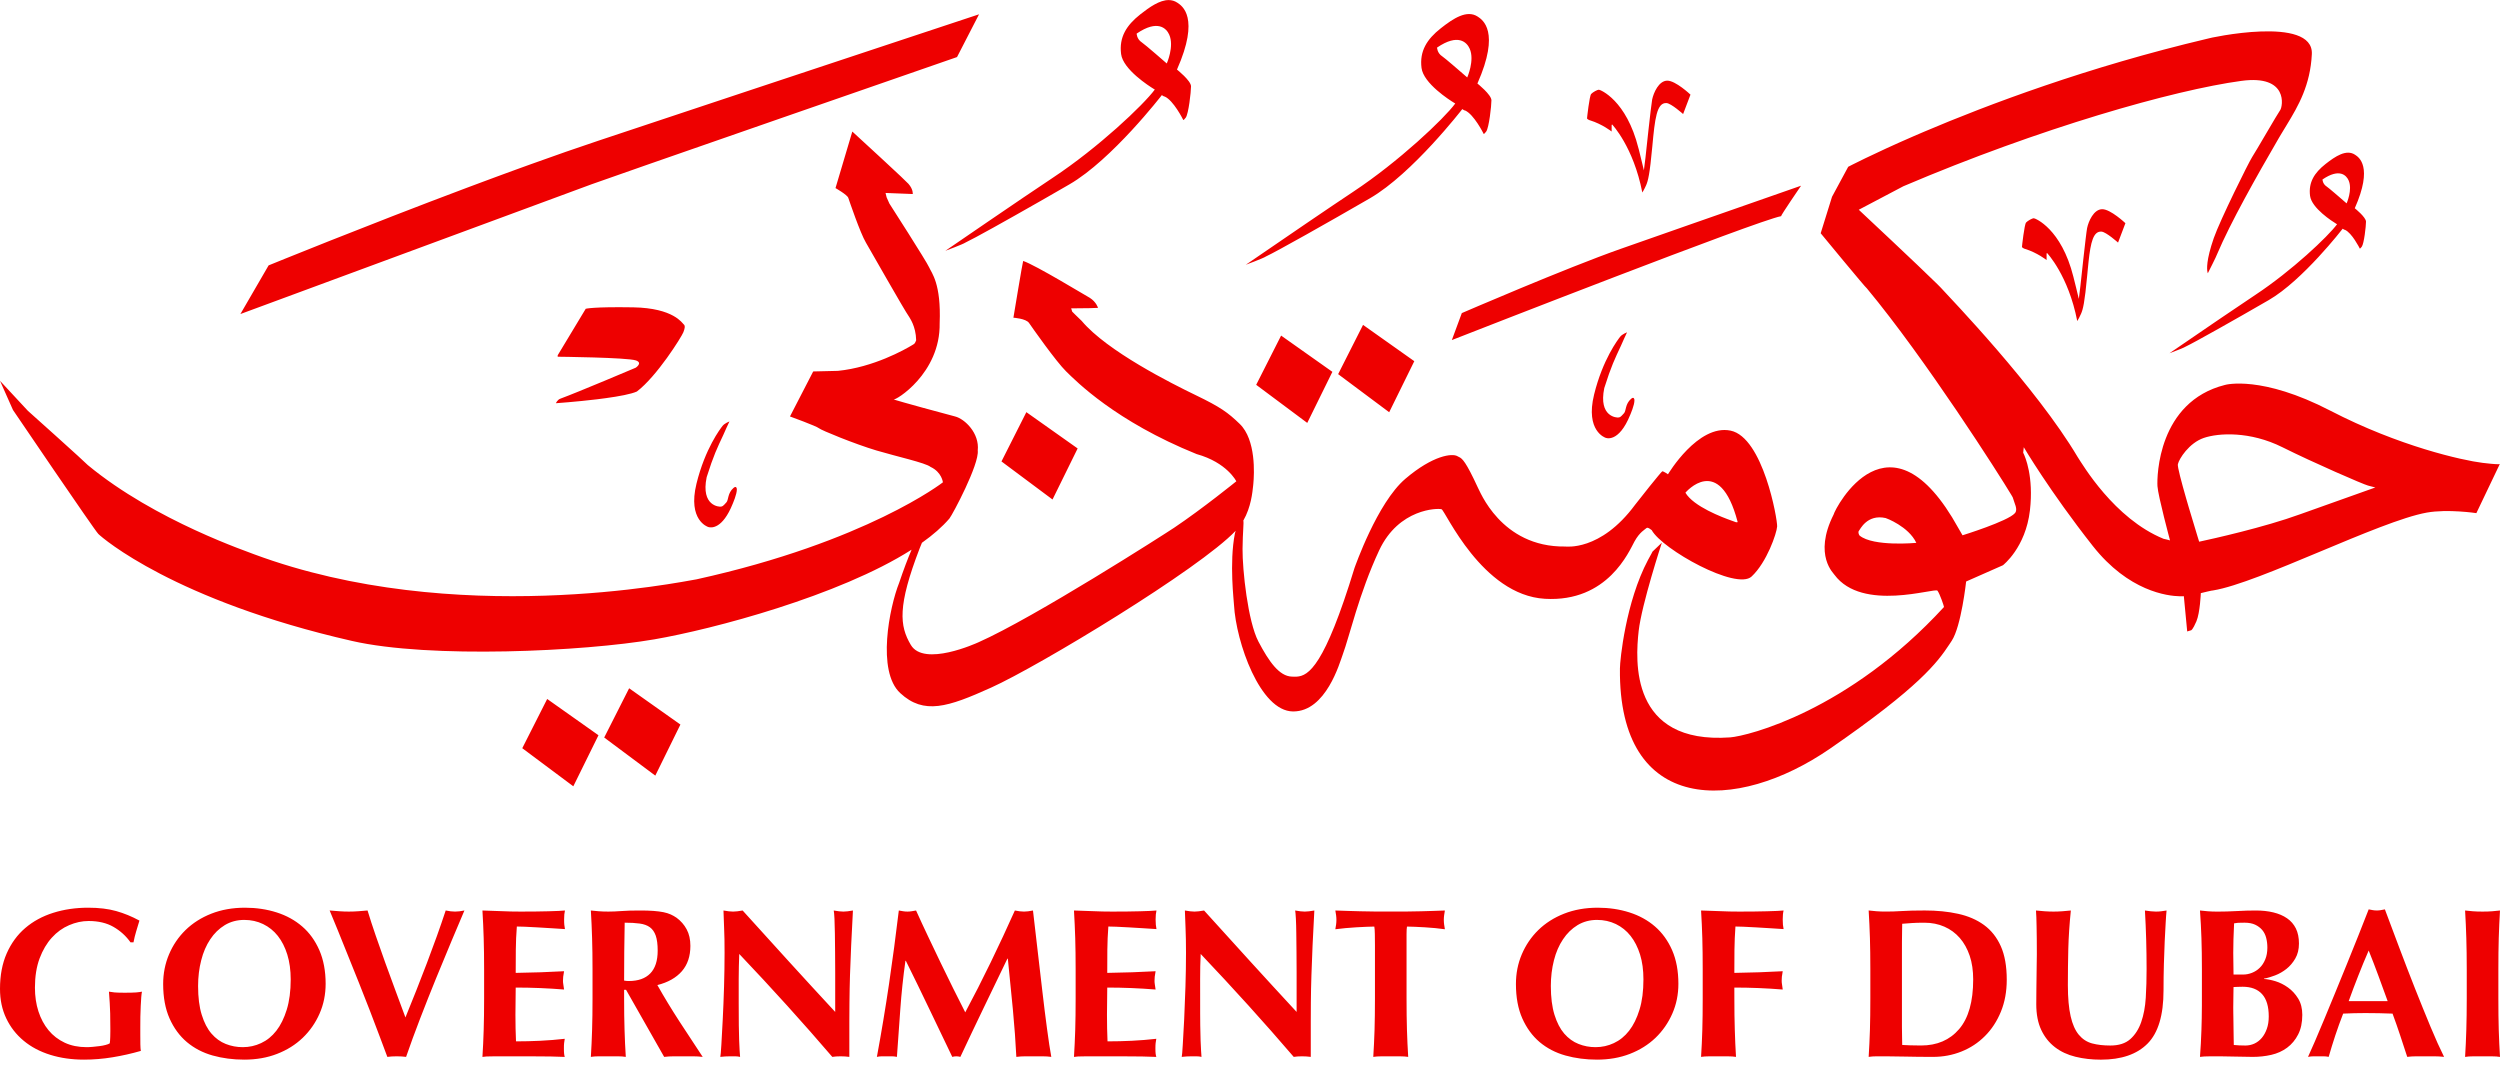 <?xml version="1.0" encoding="UTF-8"?>
<svg width="110px" height="47px" viewBox="0 0 110 47" version="1.1" xmlns="http://www.w3.org/2000/svg" xmlns:xlink="http://www.w3.org/1999/xlink">
    <title>Components / Logo / Govenment / Government of Dubai Red@3x</title>
    <g id="Symbols" stroke="none" stroke-width="1" fill="none" fill-rule="evenodd">
        <g id="Components-/-Logo-/-Govenment-/-Government-of-Dubai-Red" fill="#EE0000">
            <path d="M10.777,39.939 C11.277,39.939 11.742,40.009 12.172,40.146 C12.604,40.284 12.978,40.489 13.297,40.765 C13.616,41.039 13.867,41.388 14.052,41.81 C14.235,42.232 14.328,42.725 14.328,43.287 C14.328,43.755 14.239,44.193 14.061,44.599 C13.883,45.005 13.636,45.36 13.32,45.664 C13.005,45.966 12.629,46.202 12.191,46.371 C11.754,46.541 11.273,46.624 10.748,46.624 C10.255,46.624 9.792,46.564 9.357,46.442 C8.923,46.32 8.545,46.122 8.223,45.852 C7.901,45.579 7.647,45.232 7.46,44.811 C7.273,44.388 7.179,43.884 7.179,43.296 C7.179,42.834 7.265,42.399 7.437,41.993 C7.608,41.586 7.85,41.23 8.162,40.924 C8.476,40.618 8.853,40.377 9.296,40.202 C9.74,40.028 10.233,39.939 10.777,39.939 Z M70.298,39.939 C70.798,39.939 71.264,40.009 71.694,40.146 C72.126,40.284 72.5,40.489 72.819,40.765 C73.136,41.039 73.389,41.388 73.574,41.81 C73.758,42.232 73.849,42.725 73.849,43.287 C73.849,43.755 73.761,44.193 73.582,44.599 C73.404,45.005 73.158,45.36 72.843,45.664 C72.527,45.966 72.15,46.202 71.714,46.371 C71.275,46.541 70.794,46.624 70.27,46.624 C69.777,46.624 69.313,46.564 68.879,46.442 C68.444,46.32 68.066,46.122 67.744,45.852 C67.423,45.579 67.17,45.232 66.982,44.811 C66.794,44.388 66.701,43.884 66.701,43.296 C66.701,42.834 66.786,42.399 66.958,41.993 C67.131,41.586 67.372,41.23 67.684,40.924 C67.997,40.618 68.375,40.377 68.818,40.202 C69.262,40.028 69.754,39.939 70.298,39.939 Z M95.329,40.062 C95.315,40.199 95.301,40.384 95.289,40.615 C95.274,40.846 95.26,41.114 95.247,41.417 C95.233,41.719 95.221,42.055 95.211,42.42 C95.201,42.786 95.195,43.171 95.195,43.578 C95.195,44.666 94.962,45.445 94.494,45.917 C94.028,46.389 93.342,46.625 92.438,46.625 C92.038,46.625 91.666,46.583 91.32,46.497 C90.975,46.413 90.674,46.273 90.418,46.076 C90.163,45.88 89.96,45.627 89.815,45.317 C89.669,45.007 89.596,44.631 89.596,44.187 C89.596,43.938 89.598,43.713 89.601,43.517 C89.606,43.32 89.608,43.137 89.608,42.968 C89.608,42.799 89.61,42.637 89.614,42.481 C89.618,42.325 89.621,42.162 89.621,41.993 C89.621,41.487 89.617,41.078 89.61,40.765 C89.605,40.452 89.596,40.218 89.583,40.062 C89.708,40.074 89.837,40.086 89.967,40.096 C90.098,40.105 90.226,40.11 90.35,40.11 C90.476,40.11 90.603,40.106 90.734,40.096 C90.865,40.086 90.993,40.074 91.117,40.062 C91.055,40.668 91.019,41.232 91.005,41.753 C90.993,42.275 90.986,42.804 90.986,43.342 C90.986,43.911 91.028,44.368 91.109,44.719 C91.188,45.069 91.309,45.338 91.467,45.529 C91.626,45.72 91.82,45.847 92.051,45.91 C92.282,45.972 92.55,46.003 92.855,46.003 C93.228,46.003 93.52,45.91 93.732,45.722 C93.944,45.534 94.104,45.284 94.213,44.972 C94.322,44.66 94.389,44.301 94.414,43.899 C94.439,43.496 94.45,43.076 94.45,42.638 C94.45,42.208 94.444,41.778 94.432,41.351 C94.42,40.923 94.402,40.493 94.377,40.062 C94.466,40.074 94.55,40.086 94.633,40.096 C94.714,40.105 94.79,40.11 94.859,40.11 C94.94,40.11 95.018,40.106 95.095,40.096 C95.169,40.086 95.247,40.074 95.329,40.062 Z M3.878,39.939 C4.352,39.939 4.763,39.988 5.11,40.086 C5.456,40.183 5.798,40.323 6.135,40.506 C6.086,40.668 6.037,40.827 5.991,40.983 C5.944,41.14 5.905,41.299 5.874,41.462 L5.742,41.462 C5.543,41.181 5.292,40.954 4.992,40.782 C4.693,40.61 4.328,40.524 3.897,40.524 C3.61,40.524 3.324,40.586 3.041,40.708 C2.756,40.829 2.502,41.012 2.281,41.257 C2.059,41.5 1.88,41.804 1.742,42.17 C1.606,42.535 1.537,42.966 1.537,43.459 C1.537,43.834 1.588,44.182 1.691,44.501 C1.795,44.82 1.942,45.096 2.135,45.33 C2.329,45.565 2.567,45.747 2.846,45.878 C3.127,46.01 3.449,46.075 3.809,46.075 C3.892,46.075 3.984,46.071 4.087,46.061 C4.19,46.052 4.289,46.042 4.386,46.028 C4.483,46.016 4.572,45.998 4.653,45.976 C4.734,45.955 4.793,45.932 4.83,45.906 C4.841,45.831 4.848,45.737 4.851,45.624 C4.853,45.549 4.854,45.469 4.855,45.382 L4.855,45.249 C4.855,44.742 4.846,44.368 4.828,44.127 C4.811,43.885 4.8,43.721 4.794,43.633 C4.857,43.646 4.94,43.657 5.043,43.667 C5.145,43.675 5.294,43.68 5.488,43.68 C5.712,43.68 5.88,43.675 5.989,43.667 C6.1,43.657 6.186,43.646 6.247,43.633 C6.235,43.684 6.224,43.765 6.215,43.877 C6.205,43.99 6.198,44.12 6.192,44.266 C6.185,44.413 6.18,44.569 6.176,44.735 C6.174,44.901 6.173,45.059 6.173,45.209 L6.173,45.518 C6.173,45.674 6.174,45.82 6.176,45.954 C6.179,46.089 6.186,46.185 6.197,46.24 C5.785,46.359 5.368,46.452 4.947,46.521 C4.526,46.59 4.109,46.624 3.698,46.624 C3.161,46.624 2.666,46.554 2.214,46.413 C1.761,46.272 1.371,46.067 1.043,45.794 C0.715,45.523 0.46,45.195 0.276,44.81 C0.092,44.425 6.31088724e-30,43.993 6.31088724e-30,43.511 C6.31088724e-30,42.917 0.098,42.397 0.295,41.95 C0.492,41.503 0.763,41.131 1.109,40.835 C1.455,40.538 1.866,40.314 2.342,40.164 C2.816,40.014 3.329,39.939 3.878,39.939 Z M78.478,40.062 C78.452,40.163 78.44,40.294 78.44,40.457 C78.44,40.557 78.443,40.635 78.449,40.691 C78.455,40.748 78.465,40.81 78.478,40.88 C78.296,40.867 78.098,40.854 77.883,40.842 C77.667,40.829 77.457,40.817 77.254,40.804 C77.052,40.793 76.869,40.783 76.706,40.776 C76.544,40.77 76.428,40.767 76.359,40.767 C76.335,41.11 76.32,41.45 76.316,41.787 C76.314,42.124 76.311,42.464 76.311,42.807 C76.719,42.801 77.086,42.792 77.414,42.78 C77.742,42.767 78.083,42.752 78.44,42.734 C78.421,42.84 78.409,42.921 78.402,42.977 C78.396,43.033 78.394,43.092 78.394,43.155 C78.394,43.205 78.398,43.256 78.408,43.31 C78.416,43.362 78.427,43.438 78.44,43.539 C77.727,43.482 77.018,43.453 76.311,43.453 L76.312,43.931 C76.312,44.451 76.318,44.913 76.331,45.316 C76.342,45.72 76.361,46.116 76.384,46.503 C76.278,46.487 76.163,46.479 76.038,46.479 L75.195,46.479 L75.195,46.479 C75.068,46.479 74.954,46.487 74.847,46.503 C74.872,46.116 74.89,45.72 74.902,45.318 C74.914,44.914 74.919,44.454 74.919,43.934 L74.919,42.659 C74.919,42.139 74.914,41.679 74.902,41.277 C74.89,40.873 74.872,40.468 74.847,40.062 C75.129,40.068 75.409,40.078 75.684,40.091 C75.959,40.105 76.237,40.11 76.519,40.11 C76.982,40.11 77.392,40.106 77.75,40.096 C78.11,40.087 78.353,40.075 78.478,40.062 Z M50.885,40.062 C50.86,40.163 50.847,40.294 50.847,40.457 C50.847,40.557 50.851,40.635 50.857,40.691 C50.864,40.748 50.872,40.81 50.885,40.88 C50.704,40.867 50.505,40.854 50.29,40.842 C50.075,40.829 49.865,40.817 49.663,40.804 C49.459,40.793 49.277,40.783 49.114,40.776 C48.951,40.77 48.836,40.767 48.767,40.767 C48.741,41.11 48.727,41.45 48.723,41.787 C48.72,42.124 48.719,42.464 48.719,42.807 C49.124,42.801 49.491,42.792 49.819,42.78 C50.147,42.767 50.491,42.752 50.846,42.734 C50.827,42.84 50.815,42.921 50.808,42.977 C50.801,43.033 50.799,43.092 50.799,43.155 C50.799,43.205 50.803,43.256 50.812,43.31 C50.822,43.362 50.833,43.438 50.846,43.539 C50.133,43.482 49.424,43.453 48.719,43.453 C48.719,43.653 48.717,43.852 48.713,44.052 C48.709,44.251 48.707,44.451 48.707,44.651 C48.707,45.057 48.715,45.446 48.731,45.82 C49.087,45.82 49.442,45.811 49.799,45.794 C50.155,45.777 50.514,45.748 50.877,45.707 C50.864,45.775 50.855,45.838 50.848,45.894 C50.841,45.95 50.838,46.028 50.838,46.128 C50.838,46.229 50.841,46.306 50.848,46.363 C50.855,46.419 50.864,46.466 50.877,46.504 C50.708,46.495 50.5,46.489 50.253,46.485 C50.048,46.481 49.778,46.48 49.445,46.479 L47.755,46.479 C47.613,46.479 47.508,46.481 47.437,46.485 C47.365,46.489 47.304,46.495 47.255,46.504 C47.279,46.116 47.297,45.72 47.31,45.318 C47.322,44.915 47.328,44.454 47.328,43.934 L47.328,42.659 C47.328,42.14 47.322,41.679 47.31,41.277 C47.297,40.873 47.279,40.468 47.255,40.062 C47.536,40.068 47.816,40.078 48.09,40.091 C48.367,40.105 48.645,40.11 48.927,40.11 C49.389,40.11 49.8,40.106 50.158,40.096 C50.518,40.087 50.76,40.075 50.885,40.062 Z M24.858,40.062 C24.833,40.163 24.821,40.294 24.821,40.457 C24.821,40.557 24.823,40.635 24.83,40.691 C24.836,40.748 24.845,40.81 24.858,40.88 C24.676,40.867 24.478,40.854 24.262,40.842 C24.048,40.829 23.838,40.817 23.634,40.804 C23.432,40.793 23.249,40.783 23.087,40.776 C22.925,40.77 22.809,40.767 22.741,40.767 C22.714,41.11 22.699,41.45 22.696,41.787 C22.693,42.124 22.691,42.464 22.691,42.807 C23.097,42.801 23.464,42.792 23.792,42.78 C24.12,42.767 24.462,42.752 24.819,42.734 C24.799,42.84 24.787,42.921 24.78,42.977 C24.774,43.033 24.771,43.092 24.771,43.155 C24.771,43.205 24.776,43.256 24.785,43.31 C24.795,43.362 24.805,43.438 24.819,43.539 C24.106,43.482 23.397,43.453 22.691,43.453 C22.691,43.653 22.689,43.852 22.685,44.052 C22.681,44.251 22.679,44.451 22.679,44.651 C22.679,45.057 22.687,45.446 22.704,45.82 C23.06,45.82 23.415,45.811 23.771,45.794 C24.128,45.777 24.487,45.748 24.849,45.707 C24.837,45.775 24.827,45.838 24.821,45.894 C24.814,45.95 24.812,46.028 24.812,46.128 C24.812,46.229 24.814,46.306 24.821,46.363 C24.827,46.419 24.837,46.466 24.849,46.504 C24.681,46.495 24.473,46.489 24.226,46.485 C24.021,46.481 23.751,46.48 23.418,46.479 L21.727,46.479 C21.587,46.479 21.48,46.481 21.41,46.485 C21.338,46.489 21.277,46.495 21.227,46.504 C21.252,46.116 21.27,45.72 21.282,45.318 C21.295,44.915 21.301,44.454 21.301,43.934 L21.301,42.659 C21.301,42.14 21.295,41.679 21.282,41.277 C21.27,40.873 21.252,40.468 21.227,40.062 C21.509,40.068 21.788,40.078 22.064,40.091 C22.34,40.105 22.618,40.11 22.9,40.11 C23.361,40.11 23.773,40.106 24.132,40.096 C24.49,40.087 24.732,40.075 24.858,40.062 Z M99.259,40.062 C99.54,40.062 99.797,40.09 100.028,40.146 C100.26,40.203 100.46,40.287 100.629,40.404 C100.798,40.519 100.927,40.669 101.019,40.853 C101.109,41.037 101.154,41.258 101.154,41.514 C101.154,41.77 101.1,41.99 100.993,42.174 C100.887,42.358 100.756,42.511 100.602,42.633 C100.448,42.754 100.282,42.85 100.102,42.918 C99.923,42.988 99.762,43.034 99.616,43.059 L99.616,43.076 C99.759,43.082 99.928,43.115 100.122,43.174 C100.315,43.234 100.499,43.326 100.673,43.451 C100.848,43.576 100.997,43.738 101.118,43.934 C101.24,44.132 101.301,44.372 101.301,44.653 C101.301,44.991 101.24,45.28 101.118,45.517 C100.997,45.755 100.835,45.949 100.632,46.1 C100.429,46.25 100.197,46.354 99.935,46.414 C99.673,46.474 99.402,46.503 99.12,46.503 C98.87,46.503 98.638,46.499 98.423,46.491 C98.208,46.483 97.981,46.479 97.745,46.479 L97.225,46.479 L97.225,46.479 C97.048,46.479 96.905,46.487 96.799,46.503 C96.829,46.116 96.849,45.72 96.863,45.318 C96.875,44.995 96.881,44.636 96.883,44.239 L96.884,42.659 C96.884,42.139 96.877,41.679 96.863,41.277 C96.849,40.873 96.829,40.468 96.799,40.062 C96.905,40.075 97.021,40.087 97.147,40.096 C97.271,40.106 97.413,40.111 97.569,40.111 C97.839,40.111 98.119,40.103 98.415,40.087 C98.709,40.07 98.99,40.062 99.259,40.062 Z M110,40.062 C109.976,40.468 109.957,40.873 109.945,41.277 C109.933,41.679 109.928,42.14 109.928,42.659 L109.928,43.934 C109.928,44.454 109.933,44.915 109.945,45.318 C109.957,45.72 109.976,46.116 110,46.504 C109.894,46.487 109.778,46.479 109.653,46.479 L108.81,46.479 L108.81,46.479 C108.686,46.479 108.568,46.487 108.464,46.504 C108.488,46.116 108.506,45.72 108.518,45.318 C108.53,44.915 108.537,44.454 108.537,43.934 L108.537,42.659 C108.537,42.14 108.53,41.679 108.518,41.277 C108.506,40.873 108.488,40.468 108.464,40.062 C108.568,40.075 108.685,40.087 108.81,40.096 C108.935,40.106 109.076,40.11 109.232,40.11 C109.388,40.11 109.528,40.106 109.653,40.096 C109.778,40.087 109.894,40.075 110,40.062 Z M104.935,40.012 C105.135,40.544 105.349,41.113 105.576,41.719 C105.804,42.325 106.034,42.921 106.265,43.506 C106.497,44.09 106.721,44.645 106.94,45.171 C107.158,45.696 107.359,46.14 107.539,46.502 C107.39,46.486 107.247,46.478 107.113,46.478 L106.316,46.478 L106.316,46.478 C106.182,46.478 106.049,46.486 105.918,46.502 C105.818,46.195 105.716,45.881 105.609,45.561 C105.503,45.241 105.391,44.92 105.272,44.599 C105.071,44.591 104.873,44.585 104.673,44.581 C104.473,44.577 104.273,44.575 104.074,44.575 C103.911,44.575 103.749,44.577 103.585,44.581 C103.424,44.585 103.26,44.591 103.099,44.599 C102.974,44.92 102.858,45.241 102.752,45.561 C102.647,45.881 102.549,46.195 102.462,46.502 C102.387,46.486 102.313,46.478 102.241,46.478 L101.797,46.478 L101.797,46.478 C101.722,46.478 101.64,46.486 101.553,46.502 C101.627,46.34 101.727,46.115 101.853,45.827 C101.977,45.54 102.114,45.214 102.265,44.852 C102.415,44.489 102.575,44.101 102.747,43.684 C102.919,43.268 103.091,42.848 103.262,42.423 C103.434,41.998 103.603,41.578 103.768,41.166 C103.934,40.753 104.085,40.369 104.222,40.012 C104.286,40.025 104.344,40.037 104.401,40.046 C104.457,40.057 104.516,40.061 104.579,40.061 C104.642,40.061 104.701,40.057 104.756,40.046 C104.813,40.037 104.873,40.025 104.935,40.012 Z M45.451,40.062 C45.514,40.599 45.58,41.177 45.652,41.796 C45.723,42.415 45.794,43.019 45.863,43.61 C45.931,44.201 46,44.752 46.069,45.265 C46.137,45.778 46.2,46.191 46.257,46.503 C46.132,46.486 46.005,46.478 45.877,46.478 L45.113,46.478 L45.113,46.478 C44.982,46.478 44.85,46.486 44.719,46.503 C44.688,45.859 44.637,45.162 44.566,44.411 C44.494,43.662 44.42,42.917 44.345,42.18 L44.326,42.18 C43.97,42.917 43.621,43.643 43.277,44.355 C42.933,45.068 42.593,45.784 42.256,46.503 C42.224,46.495 42.194,46.488 42.167,46.484 C42.139,46.48 42.109,46.478 42.078,46.478 C42.046,46.478 42.017,46.48 41.989,46.484 C41.961,46.488 41.931,46.495 41.9,46.503 C41.562,45.803 41.227,45.102 40.893,44.403 C40.558,43.702 40.213,42.993 39.857,42.275 L39.839,42.274 C39.738,42.993 39.664,43.702 39.614,44.403 L39.464,46.503 L39.464,46.503 C39.388,46.486 39.314,46.478 39.239,46.478 L38.803,46.478 L38.803,46.478 C38.731,46.478 38.658,46.486 38.583,46.503 C38.782,45.427 38.96,44.358 39.117,43.296 C39.274,42.233 39.417,41.156 39.548,40.062 C39.616,40.074 39.68,40.086 39.74,40.095 C39.799,40.105 39.864,40.11 39.932,40.11 C39.989,40.11 40.048,40.105 40.11,40.095 C40.173,40.086 40.238,40.074 40.307,40.062 C40.475,40.436 40.652,40.817 40.836,41.205 C41.021,41.592 41.204,41.979 41.389,42.363 C41.573,42.748 41.758,43.125 41.942,43.493 C42.126,43.862 42.303,44.212 42.471,44.543 C42.846,43.843 43.219,43.11 43.591,42.344 C43.962,41.578 44.317,40.817 44.654,40.062 C44.811,40.094 44.945,40.11 45.056,40.11 C45.163,40.11 45.295,40.094 45.451,40.062 Z M37.529,40.062 C37.496,40.63 37.47,41.144 37.451,41.603 C37.43,42.063 37.414,42.497 37.4,42.902 C37.388,43.308 37.379,43.71 37.376,44.107 C37.373,44.372 37.372,44.649 37.371,44.937 L37.371,46.503 C37.246,46.486 37.118,46.478 36.987,46.478 C36.849,46.478 36.728,46.486 36.621,46.503 C35.335,45.003 33.97,43.493 32.527,41.974 C32.52,42.155 32.513,42.337 32.51,42.517 C32.505,42.699 32.503,42.884 32.503,43.072 L32.503,44.158 C32.503,44.533 32.505,44.852 32.508,45.115 C32.511,45.378 32.516,45.6 32.523,45.781 C32.531,45.962 32.537,46.11 32.544,46.226 C32.551,46.342 32.558,46.433 32.564,46.503 C32.489,46.486 32.415,46.478 32.34,46.478 L32.124,46.478 L32.124,46.478 C31.98,46.478 31.837,46.486 31.694,46.503 C31.706,46.453 31.722,46.275 31.74,45.968 C31.759,45.662 31.779,45.289 31.801,44.848 C31.824,44.407 31.842,43.929 31.858,43.413 C31.873,42.897 31.881,42.402 31.881,41.928 C31.882,41.496 31.875,41.134 31.861,40.839 C31.849,40.546 31.839,40.287 31.833,40.062 C32.007,40.094 32.148,40.11 32.254,40.11 C32.361,40.11 32.501,40.094 32.676,40.062 C33.358,40.817 34.033,41.562 34.699,42.293 C35.364,43.024 36.048,43.768 36.749,44.525 L36.749,42.799 C36.749,42.493 36.747,42.191 36.744,41.894 C36.741,41.597 36.739,41.324 36.735,41.075 C36.732,40.824 36.726,40.609 36.717,40.427 C36.708,40.246 36.697,40.124 36.684,40.062 C36.86,40.094 37,40.11 37.107,40.11 C37.213,40.11 37.354,40.094 37.529,40.062 Z M57.831,40.062 C57.799,40.63 57.772,41.144 57.753,41.603 C57.732,42.063 57.716,42.497 57.703,42.902 C57.689,43.308 57.681,43.71 57.678,44.107 C57.675,44.372 57.674,44.649 57.674,44.937 L57.674,46.503 C57.548,46.486 57.42,46.478 57.289,46.478 C57.151,46.478 57.03,46.486 56.924,46.503 C55.638,45.003 54.272,43.493 52.83,41.974 C52.822,42.155 52.816,42.337 52.811,42.517 C52.808,42.699 52.806,42.884 52.806,43.072 L52.807,44.581 C52.807,44.779 52.809,44.957 52.811,45.115 C52.814,45.378 52.819,45.6 52.826,45.781 C52.832,45.962 52.84,46.11 52.847,46.226 C52.853,46.342 52.86,46.433 52.866,46.503 C52.792,46.486 52.718,46.478 52.642,46.478 L52.427,46.478 L52.427,46.478 C52.283,46.478 52.14,46.486 51.996,46.503 C52.008,46.453 52.025,46.275 52.042,45.968 C52.061,45.662 52.082,45.289 52.104,44.848 C52.125,44.407 52.144,43.929 52.16,43.413 C52.176,42.897 52.184,42.402 52.184,41.928 C52.184,41.496 52.177,41.134 52.164,40.839 C52.151,40.546 52.141,40.287 52.135,40.062 C52.31,40.094 52.451,40.11 52.557,40.11 C52.664,40.11 52.804,40.094 52.979,40.062 C53.66,40.817 54.335,41.562 55.002,42.293 C55.667,43.024 56.35,43.768 57.051,44.525 L57.051,42.799 C57.051,42.493 57.049,42.191 57.046,41.894 C57.043,41.597 57.04,41.324 57.037,41.075 C57.034,40.824 57.029,40.609 57.019,40.427 C57.009,40.246 56.999,40.124 56.987,40.062 C57.162,40.094 57.303,40.11 57.41,40.11 C57.516,40.11 57.655,40.094 57.831,40.062 Z M63.575,40.062 C63.563,40.131 63.551,40.2 63.542,40.268 C63.533,40.337 63.528,40.406 63.528,40.475 C63.528,40.543 63.533,40.611 63.542,40.68 C63.551,40.75 63.563,40.819 63.575,40.887 C63.45,40.869 63.31,40.853 63.153,40.837 C62.997,40.823 62.843,40.809 62.69,40.801 C62.535,40.792 62.392,40.785 62.254,40.779 C62.116,40.773 62.001,40.769 61.907,40.769 C61.901,40.8 61.896,40.844 61.893,40.9 C61.89,40.957 61.888,41.023 61.888,41.097 L61.888,43.936 C61.888,44.455 61.894,44.915 61.906,45.318 C61.918,45.722 61.937,46.116 61.961,46.503 C61.855,46.487 61.74,46.479 61.615,46.479 L60.771,46.479 L60.771,46.479 C60.646,46.479 60.531,46.487 60.424,46.503 C60.449,46.116 60.467,45.722 60.48,45.318 C60.491,44.915 60.498,44.454 60.498,43.936 L60.498,41.594 C60.498,41.412 60.496,41.247 60.493,41.097 C60.49,40.947 60.483,40.839 60.47,40.769 C60.376,40.769 60.261,40.773 60.123,40.779 C59.985,40.785 59.839,40.792 59.683,40.801 C59.526,40.809 59.367,40.823 59.205,40.837 C59.043,40.853 58.892,40.869 58.755,40.887 C58.768,40.819 58.778,40.75 58.788,40.68 C58.797,40.611 58.802,40.543 58.802,40.475 C58.802,40.406 58.797,40.337 58.788,40.268 C58.779,40.2 58.768,40.131 58.755,40.062 C58.968,40.068 59.16,40.076 59.332,40.081 C59.503,40.089 59.678,40.093 59.856,40.096 C60.034,40.099 60.228,40.103 60.437,40.106 C60.542,40.108 60.658,40.109 60.784,40.109 L61.602,40.109 C61.728,40.109 61.844,40.108 61.949,40.106 C62.158,40.103 62.351,40.1 62.526,40.096 C62.701,40.093 62.872,40.089 63.037,40.081 C63.202,40.076 63.381,40.068 63.575,40.062 Z M28.145,40.062 C28.383,40.062 28.586,40.067 28.754,40.08 C28.924,40.093 29.068,40.112 29.191,40.136 C29.313,40.162 29.419,40.194 29.51,40.235 C29.6,40.276 29.686,40.324 29.767,40.38 C29.955,40.518 30.104,40.688 30.213,40.891 C30.323,41.095 30.377,41.337 30.377,41.618 C30.377,42.074 30.252,42.446 30.003,42.733 C29.752,43.021 29.393,43.225 28.924,43.343 C29.223,43.875 29.545,44.403 29.888,44.933 C30.232,45.46 30.575,45.984 30.919,46.503 C30.775,46.486 30.635,46.478 30.497,46.478 L29.65,46.478 L29.65,46.478 C29.508,46.478 29.367,46.486 29.223,46.503 L27.546,43.551 L27.461,43.551 L27.461,43.936 C27.461,44.454 27.467,44.915 27.48,45.317 C27.492,45.721 27.51,46.116 27.535,46.503 C27.428,46.486 27.313,46.478 27.188,46.478 L26.344,46.478 L26.344,46.478 C26.219,46.478 26.104,46.486 25.998,46.503 C26.022,46.115 26.04,45.72 26.052,45.317 C26.065,44.914 26.071,44.453 26.071,43.933 L26.071,42.658 C26.071,42.139 26.065,41.679 26.052,41.276 C26.04,40.873 26.022,40.467 25.998,40.062 C26.104,40.074 26.219,40.086 26.344,40.095 C26.469,40.105 26.611,40.11 26.767,40.11 C26.935,40.11 27.128,40.102 27.344,40.086 C27.559,40.069 27.826,40.062 28.145,40.062 Z M20.435,40.061 C20.278,40.429 20.091,40.873 19.872,41.392 C19.654,41.912 19.426,42.462 19.189,43.042 C18.952,43.625 18.717,44.215 18.486,44.815 C18.255,45.414 18.049,45.978 17.868,46.503 C17.743,46.486 17.606,46.478 17.455,46.478 C17.306,46.478 17.167,46.486 17.043,46.503 C16.949,46.252 16.835,45.949 16.702,45.593 C16.567,45.237 16.423,44.858 16.271,44.459 C16.117,44.058 15.956,43.649 15.788,43.23 C15.619,42.811 15.457,42.407 15.3,42.016 C15.144,41.625 14.997,41.261 14.86,40.924 C14.723,40.586 14.604,40.298 14.504,40.061 C14.648,40.074 14.79,40.086 14.931,40.095 C15.071,40.105 15.209,40.11 15.347,40.11 C15.484,40.11 15.622,40.105 15.76,40.095 C15.897,40.086 16.034,40.074 16.172,40.061 C16.278,40.411 16.398,40.78 16.532,41.168 C16.667,41.555 16.806,41.95 16.949,42.353 C17.093,42.757 17.242,43.161 17.394,43.567 C17.547,43.974 17.695,44.374 17.839,44.768 C18.164,43.974 18.48,43.176 18.785,42.373 C19.091,41.569 19.367,40.8 19.611,40.061 C19.767,40.094 19.904,40.11 20.022,40.11 C20.141,40.11 20.278,40.094 20.435,40.061 Z M84.687,40.061 C85.226,40.061 85.714,40.109 86.155,40.207 C86.595,40.303 86.976,40.467 87.294,40.698 C87.613,40.93 87.86,41.241 88.035,41.632 C88.21,42.023 88.297,42.515 88.297,43.108 C88.297,43.627 88.211,44.096 88.039,44.515 C87.867,44.934 87.634,45.291 87.336,45.588 C87.039,45.886 86.696,46.111 86.305,46.267 C85.915,46.424 85.496,46.503 85.053,46.503 C84.585,46.503 84.184,46.498 83.852,46.49 C83.522,46.482 83.234,46.478 82.992,46.478 L82.569,46.478 L82.569,46.478 C82.444,46.478 82.328,46.486 82.221,46.503 C82.246,46.115 82.264,45.719 82.277,45.317 C82.289,44.914 82.295,44.453 82.295,43.933 L82.295,42.658 C82.295,42.139 82.289,41.678 82.277,41.276 C82.264,40.872 82.246,40.467 82.221,40.061 C82.328,40.074 82.444,40.086 82.569,40.095 C82.695,40.105 82.835,40.109 82.992,40.109 C83.197,40.109 83.427,40.102 83.684,40.086 C83.94,40.069 84.275,40.061 84.687,40.061 Z M70.27,40.476 C69.952,40.476 69.666,40.553 69.413,40.705 C69.161,40.859 68.946,41.067 68.772,41.331 C68.596,41.592 68.463,41.9 68.373,42.254 C68.283,42.607 68.237,42.984 68.237,43.384 C68.237,43.884 68.29,44.306 68.397,44.65 C68.504,44.995 68.647,45.271 68.827,45.48 C69.01,45.689 69.218,45.841 69.456,45.934 C69.692,46.029 69.942,46.075 70.204,46.075 C70.486,46.075 70.754,46.017 71.01,45.897 C71.265,45.778 71.49,45.598 71.68,45.354 C71.871,45.109 72.024,44.8 72.138,44.425 C72.255,44.05 72.311,43.607 72.311,43.094 C72.311,42.686 72.263,42.323 72.163,42 C72.062,41.678 71.924,41.405 71.745,41.179 C71.568,40.954 71.352,40.782 71.1,40.659 C70.846,40.537 70.57,40.476 70.27,40.476 Z M10.748,40.476 C10.43,40.476 10.144,40.553 9.891,40.705 C9.639,40.859 9.424,41.067 9.25,41.331 C9.075,41.592 8.942,41.9 8.853,42.254 C8.762,42.607 8.716,42.984 8.716,43.384 C8.716,43.884 8.768,44.306 8.876,44.65 C8.982,44.995 9.125,45.271 9.306,45.48 C9.487,45.689 9.697,45.841 9.933,45.934 C10.171,46.029 10.421,46.075 10.683,46.075 C10.964,46.075 11.233,46.017 11.488,45.897 C11.744,45.778 11.968,45.598 12.158,45.354 C12.349,45.109 12.501,44.8 12.617,44.425 C12.733,44.05 12.791,43.607 12.791,43.094 C12.791,42.686 12.74,42.323 12.641,42 C12.541,41.678 12.402,41.405 12.224,41.179 C12.045,40.954 11.831,40.782 11.577,40.659 C11.324,40.537 11.049,40.476 10.748,40.476 Z M98.678,43.417 C98.589,43.417 98.515,43.42 98.453,43.422 C98.391,43.427 98.332,43.43 98.275,43.43 C98.275,43.561 98.274,43.696 98.269,43.838 C98.266,43.978 98.263,44.144 98.263,44.338 L98.265,44.566 L98.265,44.566 L98.269,44.798 C98.274,44.954 98.275,45.106 98.275,45.258 C98.275,45.408 98.278,45.545 98.281,45.67 C98.286,45.795 98.287,45.898 98.287,45.979 C98.374,45.986 98.455,45.993 98.529,45.997 C98.605,46.001 98.695,46.003 98.799,46.003 C98.937,46.003 99.066,45.975 99.192,45.919 C99.315,45.862 99.424,45.779 99.517,45.67 C99.61,45.56 99.685,45.426 99.74,45.27 C99.797,45.113 99.825,44.931 99.825,44.724 C99.825,44.285 99.728,43.958 99.531,43.741 C99.335,43.525 99.05,43.417 98.678,43.417 Z M84.673,40.599 C84.448,40.599 84.265,40.604 84.124,40.614 C83.984,40.623 83.842,40.634 83.697,40.646 C83.697,40.69 83.696,40.788 83.692,40.937 C83.687,41.088 83.686,41.257 83.686,41.445 L83.685,42.007 L83.685,45.189 C83.685,45.371 83.687,45.537 83.692,45.687 C83.696,45.837 83.697,45.934 83.697,45.978 C83.792,45.984 83.904,45.989 84.036,45.994 C84.167,46 84.329,46.002 84.524,46.002 C85.23,46.002 85.789,45.762 86.202,45.28 C86.614,44.798 86.82,44.07 86.82,43.094 C86.82,42.707 86.77,42.36 86.667,42.054 C86.563,41.747 86.418,41.486 86.231,41.271 C86.042,41.055 85.817,40.889 85.554,40.774 C85.291,40.658 84.997,40.599 84.673,40.599 Z M104.222,41.823 C104.06,42.197 103.906,42.566 103.764,42.932 C103.62,43.297 103.479,43.67 103.342,44.05 L105.057,44.05 C104.919,43.67 104.783,43.297 104.649,42.932 C104.515,42.566 104.372,42.197 104.222,41.823 Z M27.486,40.598 C27.469,41.447 27.461,42.297 27.461,43.146 C27.499,43.152 27.535,43.157 27.569,43.161 C27.603,43.164 27.636,43.165 27.667,43.165 C28.078,43.165 28.393,43.054 28.61,42.833 C28.828,42.611 28.938,42.275 28.938,41.826 C28.938,41.551 28.909,41.332 28.853,41.169 C28.796,41.008 28.711,40.884 28.596,40.8 C28.48,40.715 28.33,40.661 28.146,40.636 C27.961,40.61 27.741,40.598 27.486,40.598 Z M98.759,40.598 C98.622,40.598 98.527,40.6 98.473,40.603 C98.42,40.607 98.362,40.615 98.3,40.627 C98.287,40.858 98.279,41.092 98.272,41.328 C98.266,41.565 98.263,41.765 98.263,41.926 C98.263,42.095 98.266,42.255 98.269,42.408 C98.274,42.562 98.275,42.718 98.275,42.88 L98.697,42.88 C98.828,42.88 98.957,42.856 99.085,42.805 C99.213,42.755 99.328,42.682 99.425,42.586 C99.527,42.489 99.608,42.366 99.67,42.216 C99.733,42.067 99.764,41.892 99.764,41.693 C99.764,41.543 99.747,41.402 99.712,41.267 C99.678,41.134 99.62,41.018 99.539,40.921 C99.457,40.825 99.354,40.747 99.228,40.687 C99.104,40.629 98.948,40.598 98.759,40.598 Z M97.121,1.704 C97.192,1.668 101.807,0.663 101.721,2.382 C101.653,3.744 101.137,4.643 100.615,5.499 L100.376,5.893 L100.376,5.893 L100.259,6.09 C99.285,7.766 98.144,9.787 97.549,11.191 C97.549,11.226 97.145,12.022 97.145,12.022 C97.145,12.022 97.143,12.019 97.14,12.011 L97.13,11.975 C97.101,11.851 97.068,11.453 97.406,10.477 C97.679,9.69 98.952,7.125 99.094,6.911 C99.237,6.697 100.224,4.985 100.33,4.842 C100.437,4.7 100.712,3.274 98.618,3.559 C95.647,3.963 89.775,5.627 83.748,8.195 L83.748,8.195 L81.786,9.229 C81.786,9.229 84.443,11.713 85.235,12.496 L85.378,12.64 L85.378,12.64 L85.423,12.688 C85.78,13.081 89.596,17.039 91.415,20.106 C91.628,20.427 93.02,22.816 95.195,23.707 C95.231,23.707 95.481,23.778 95.481,23.778 C95.481,23.778 94.955,21.822 94.928,21.39 C94.902,20.958 94.955,17.68 97.896,16.938 C97.937,16.924 99.515,16.506 102.537,18.071 C105.559,19.636 108.351,20.257 109.229,20.365 C109.819,20.437 109.961,20.43 109.991,20.418 L109.991,20.418 L108.96,22.578 C108.96,22.578 107.701,22.388 106.774,22.555 C104.699,22.928 99.403,25.646 97.382,25.978 C97.369,25.965 96.836,26.098 96.836,26.098 C96.836,26.098 96.803,26.961 96.641,27.34 C96.479,27.717 96.412,27.731 96.412,27.731 L96.412,27.731 L96.237,27.784 L96.089,26.233 C96.089,26.233 96.061,26.235 96.01,26.237 L95.915,26.236 C95.373,26.226 93.658,26.022 92.082,24.021 C90.18,21.606 89.046,19.677 89.046,19.677 L89.046,19.677 L89.02,19.92 L89.02,19.92 L89.032,19.944 C89.107,20.096 89.488,20.967 89.317,22.456 C89.127,24.102 88.129,24.871 88.129,24.871 L88.129,24.871 L86.51,25.586 C86.51,25.586 86.295,27.56 85.876,28.194 C85.864,28.212 85.852,28.23 85.84,28.249 L85.766,28.361 C85.25,29.142 84.456,30.225 80.52,32.941 C76.413,35.773 71.205,35.878 71.277,29.412 C71.277,29.055 71.528,26.493 72.514,24.635 C72.656,24.385 72.71,24.271 72.71,24.271 L72.71,24.271 L73.122,23.877 C73.122,23.877 72.232,26.594 72.101,27.764 C71.958,29.054 71.703,32.761 76.128,32.445 C76.897,32.385 81.325,31.292 85.536,26.708 C85.536,26.672 85.356,26.133 85.249,25.99 C85.142,25.847 81.941,26.942 80.717,25.292 C80.717,25.257 79.765,24.457 80.68,22.638 C80.752,22.353 83.141,17.752 86.173,23.245 L86.173,23.245 L86.351,23.553 C86.351,23.553 88.354,22.932 88.657,22.578 C88.799,22.412 88.633,22.15 88.562,21.889 C88.561,21.885 88.555,21.873 88.543,21.853 L88.494,21.769 C87.987,20.919 84.732,15.805 82.142,12.688 C82.107,12.688 80.11,10.263 80.11,10.263 L80.11,10.263 L80.609,8.658 L81.321,7.339 C81.321,7.339 82.37,6.787 84.219,5.985 L84.66,5.796 C87.466,4.603 91.856,2.949 97.121,1.704 Z M24.076,30.755 L26.333,32.351 L25.226,34.597 L22.98,32.921 L24.076,30.755 Z M27.682,30.284 L29.938,31.88 L28.833,34.127 L26.585,32.451 L27.682,30.284 Z M37.502,5.788 C37.502,5.788 38.08,6.318 38.677,6.87 L38.975,7.146 C39.466,7.6 39.906,8.013 39.972,8.089 C40.19,8.339 40.161,8.537 40.161,8.537 L40.161,8.537 L38.964,8.49 L39.011,8.683 L39.133,8.956 C39.133,8.956 40.775,11.512 40.881,11.762 C40.989,12.012 41.416,12.475 41.345,14.223 C41.382,16.435 39.384,17.646 39.312,17.575 C39.526,17.647 41.595,18.217 42.023,18.324 C42.45,18.431 43.104,19.061 43.021,19.821 C43.092,20.428 41.916,22.639 41.773,22.817 C41.456,23.185 41.045,23.541 40.565,23.882 C40.51,24.018 40.466,24.128 40.466,24.125 C39.485,26.674 39.58,27.538 40.076,28.376 C40.656,29.355 42.968,28.297 43.049,28.262 C45.504,27.176 51.276,23.48 51.67,23.215 C52.917,22.377 54.398,21.177 54.398,21.177 C54.398,21.177 53.992,20.352 52.65,19.979 C49.075,18.534 47.34,16.763 46.909,16.341 C46.468,15.91 45.411,14.407 45.277,14.21 C45.143,14.014 44.59,13.979 44.59,13.979 C44.59,13.979 45.001,11.491 45.019,11.482 C45.562,11.661 47.79,13.02 47.952,13.105 C48.241,13.289 48.313,13.546 48.313,13.546 L48.313,13.546 L47.952,13.559 L47.132,13.568 L47.176,13.711 L47.176,13.711 L47.306,13.841 C47.427,13.961 47.589,14.121 47.595,14.121 C48.71,15.45 51.554,16.877 52.624,17.393 C53.694,17.91 54.028,18.149 54.547,18.651 C55.273,19.352 55.186,20.869 55.147,21.284 L55.138,21.374 C55.107,21.657 55.048,22.313 54.706,22.906 C54.735,23.008 54.68,23.383 54.672,24.147 C54.664,25.074 54.907,27.348 55.371,28.23 C55.835,29.113 56.287,29.753 56.84,29.771 C56.885,29.772 56.931,29.775 56.978,29.775 L57.051,29.773 C57.577,29.743 58.28,29.307 59.599,24.989 C59.616,24.952 60.594,22.127 61.834,21.069 C63.056,20.027 63.902,19.939 64.124,20.071 C64.139,20.08 64.153,20.087 64.167,20.094 L64.208,20.114 C64.341,20.18 64.499,20.311 65.025,21.452 C65.096,21.551 66.024,24.083 68.867,24.047 C68.877,24.039 70.411,24.284 71.944,22.21 C72.095,22.006 73.093,20.758 73.138,20.74 C73.182,20.722 73.391,20.869 73.391,20.869 C73.391,20.869 74.708,18.653 76.143,18.947 C77.578,19.241 78.212,22.863 78.194,23.164 C78.175,23.466 77.739,24.743 77.07,25.367 C76.402,25.991 73.138,24.172 72.675,23.325 C72.675,23.334 72.506,23.173 72.444,23.236 C72.381,23.298 72.149,23.405 71.917,23.825 C71.685,24.243 70.749,26.508 67.976,26.347 C65.204,26.187 63.589,22.46 63.429,22.407 C63.268,22.354 61.547,22.369 60.683,24.216 C59.795,26.117 59.375,28.011 59.079,28.804 C58.948,29.154 58.347,31.313 56.894,31.304 C55.441,31.295 54.386,28.249 54.296,26.618 C54.296,26.484 54.081,24.773 54.335,23.476 C54.343,23.438 54.354,23.397 54.368,23.355 C52.787,25.028 45.719,29.305 43.605,30.257 C41.702,31.115 40.653,31.46 39.61,30.496 C38.567,29.534 39.135,26.718 39.562,25.646 C39.759,25.059 39.944,24.577 40.11,24.186 C36.918,26.221 31.351,27.69 28.792,28.131 C25.689,28.666 18.913,28.986 15.49,28.202 C7.68,26.419 4.506,23.673 4.327,23.494 C4.149,23.317 0.571,18.039 0.571,18.039 L0.571,18.039 L-5.68434189e-14,16.755 L1.225,18.074 C1.225,18.074 1.767,18.559 2.363,19.095 L2.662,19.365 C3.212,19.86 3.738,20.338 3.864,20.464 C6.847,22.936 11.032,24.315 11.174,24.386 C20.019,27.667 29.969,25.599 30.646,25.491 C38.135,23.84 41.488,21.222 41.488,21.222 C41.488,21.222 41.44,20.773 40.944,20.544 C40.73,20.365 39.423,20.078 38.564,19.821 C37.618,19.539 36.129,18.93 36.031,18.841 C35.933,18.752 34.759,18.324 34.759,18.324 L34.759,18.324 L35.781,16.344 L36.869,16.318 C38.431,16.161 39.812,15.383 40.146,15.18 L40.21,15.14 L40.21,15.14 L40.222,15.132 C40.257,15.105 40.311,14.989 40.311,14.971 C40.299,14.341 40.016,13.982 40.016,13.964 C39.749,13.581 38.349,11.093 38.1,10.674 C37.85,10.255 37.369,8.837 37.324,8.704 C37.279,8.57 36.762,8.276 36.762,8.276 L36.762,8.276 Z M82.968,22.794 C82.147,22.611 81.84,23.307 81.79,23.36 C81.741,23.413 81.8,23.547 81.822,23.565 C82.428,24.064 84.318,23.886 84.318,23.886 C83.977,23.161 82.981,22.794 82.968,22.794 Z M100.426,19.678 C98.999,18.965 97.614,19.048 96.967,19.269 C96.32,19.49 95.877,20.188 95.826,20.427 C95.803,20.532 95.982,21.204 96.189,21.924 L96.304,22.319 C96.458,22.843 96.611,23.342 96.695,23.616 L96.745,23.777 C96.756,23.814 96.763,23.835 96.763,23.835 C96.763,23.835 96.766,23.834 96.772,23.833 L96.845,23.817 C97.307,23.718 99.622,23.206 101.21,22.626 C101.54,22.505 104.514,21.449 104.514,21.449 C104.514,21.449 104.399,21.417 104.19,21.364 C103.991,21.314 101.798,20.363 100.426,19.678 Z M32.096,18.543 C32.096,18.543 31.827,19.117 31.827,19.134 C31.559,19.707 31.398,20.03 31.093,20.997 C30.828,22.28 31.667,22.308 31.725,22.291 C31.783,22.274 31.792,22.299 31.965,22.1 C32.059,21.994 32.011,21.701 32.272,21.471 C32.412,21.347 32.421,21.521 32.421,21.521 C32.429,21.744 32.239,22.159 32.239,22.167 C31.788,23.283 31.296,23.226 31.175,23.192 L31.15,23.183 L31.15,23.183 C31.147,23.182 30.25,22.894 30.645,21.283 C31.026,19.732 31.7,18.856 31.792,18.74 C31.882,18.624 32.096,18.543 32.096,18.543 Z M76.455,22.961 C75.653,19.902 74.158,21.679 74.158,21.679 C74.517,22.286 75.777,22.761 76.198,22.911 L76.313,22.952 L76.313,22.952 L76.335,22.961 C76.388,22.988 76.468,22.988 76.455,22.961 Z M45.16,18.135 L47.416,19.732 L46.311,21.978 L44.065,20.303 L45.16,18.135 Z M71.59,14.621 C71.59,14.621 71.322,15.195 71.322,15.212 C71.054,15.786 70.893,16.108 70.588,17.075 C70.323,18.359 71.162,18.386 71.22,18.369 C71.278,18.353 71.286,18.377 71.46,18.178 C71.553,18.072 71.506,17.779 71.767,17.549 C71.907,17.425 71.915,17.599 71.915,17.599 C71.924,17.823 71.733,18.236 71.733,18.245 C71.215,19.529 70.642,19.261 70.642,19.261 C70.642,19.261 69.745,18.972 70.14,17.361 C70.521,15.81 71.195,14.934 71.286,14.818 C71.377,14.702 71.59,14.621 71.59,14.621 Z M56.369,14.766 L58.625,16.361 L57.519,18.608 L55.272,16.932 L56.369,14.766 Z M59.974,14.295 L62.229,15.892 L61.124,18.138 L58.878,16.462 L59.974,14.295 Z M25.772,13.586 C25.772,13.586 26.085,13.493 27.866,13.523 C29.647,13.555 30.022,14.227 30.085,14.274 L30.108,14.297 C30.145,14.35 30.136,14.443 30.069,14.617 C29.991,14.821 28.904,16.558 28.022,17.227 C27.771,17.34 27.239,17.439 26.661,17.518 L26.271,17.569 C25.358,17.679 24.46,17.742 24.46,17.742 C24.46,17.742 24.522,17.586 24.663,17.539 C25.429,17.258 27.972,16.179 27.972,16.179 C27.972,16.179 28.296,15.968 27.981,15.859 C27.598,15.727 24.538,15.696 24.538,15.696 L24.538,15.696 L24.538,15.633 Z M102.323,7.217 C102.758,6.875 103.24,6.555 103.622,6.809 C103.785,6.917 104.427,7.32 103.61,9.163 C103.611,9.163 104.104,9.556 104.104,9.753 C104.104,9.951 104.018,10.718 103.919,10.854 C103.821,10.99 103.821,10.917 103.821,10.917 C103.821,10.917 103.486,10.248 103.177,10.112 C103.164,10.124 103.078,10.063 103.078,10.063 C103.078,10.063 101.322,12.339 99.825,13.204 C98.329,14.07 96.551,15.071 96.168,15.251 C96.107,15.294 95.783,15.42 95.594,15.491 L95.474,15.536 L95.474,15.536 L95.457,15.543 C95.457,15.543 96.405,14.893 97.395,14.218 L97.745,13.98 C98.326,13.585 98.885,13.207 99.237,12.974 C100.845,11.911 102.434,10.404 102.831,9.867 L102.831,9.867 L102.806,9.852 C102.806,9.852 102.799,9.848 102.786,9.84 C102.638,9.75 101.711,9.162 101.642,8.615 C101.568,8.022 101.833,7.603 102.323,7.217 Z M79.247,8.171 C79.246,8.171 78.346,9.489 78.368,9.512 C77.324,9.703 64.72,14.635 63.92,14.948 L63.881,14.963 L64.32,13.776 C64.32,13.776 68.892,11.798 71.334,10.941 C72.11,10.668 73.193,10.288 74.31,9.897 L75.029,9.646 C77.186,8.891 79.247,8.171 79.247,8.171 Z M92.493,9.205 C92.862,9.199 93.518,9.82 93.518,9.82 L93.194,10.674 C93.194,10.674 92.671,10.205 92.465,10.191 C92.108,10.167 91.99,10.65 91.897,11.507 L91.858,11.897 C91.851,11.966 91.845,12.036 91.838,12.108 C91.725,13.336 91.65,13.612 91.568,13.8 C91.511,13.934 91.449,14.043 91.418,14.094 L91.399,14.126 L91.399,14.126 C91.007,12.11 90.069,11.131 90.069,11.131 L90.05,11.157 L90.05,11.443 C90.05,11.443 89.643,11.119 89.098,10.95 C89.085,10.956 88.966,10.893 88.966,10.868 C88.966,10.843 89.072,9.872 89.148,9.791 C89.223,9.709 89.423,9.602 89.485,9.602 C89.549,9.602 90.699,10.06 91.229,12.178 C91.236,12.178 91.468,13.152 91.468,13.152 L91.537,12.591 C91.537,12.591 91.786,10.254 91.833,10.035 C91.895,9.735 92.123,9.212 92.493,9.205 Z M43.078,0.629 L42.109,2.511 C42.109,2.511 38.26,3.847 34.324,5.214 L33.609,5.463 C29.915,6.747 26.347,7.989 26.025,8.11 C25.34,8.367 10.577,13.818 10.577,13.818 L10.577,13.818 L11.819,11.677 C11.819,11.677 16.022,9.959 20.571,8.251 L21.193,8.019 L21.193,8.019 L21.818,7.787 C21.922,7.749 22.026,7.71 22.13,7.672 L22.753,7.444 L22.753,7.444 L23.373,7.22 C24.402,6.849 25.409,6.497 26.347,6.185 C27.493,5.802 28.825,5.359 30.226,4.894 L30.878,4.677 C31.533,4.459 32.2,4.238 32.866,4.016 L33.532,3.795 C35.306,3.206 37.052,2.627 38.556,2.128 L39.108,1.945 C40.818,1.378 42.149,0.937 42.741,0.741 L42.904,0.687 C43.018,0.649 43.078,0.629 43.078,0.629 L43.078,0.629 Z M63.397,1.243 C63.941,0.814 64.543,0.415 65.021,0.732 C65.225,0.868 66.026,1.371 65.006,3.675 C65.006,3.675 65.623,4.166 65.623,4.413 C65.623,4.66 65.516,5.619 65.392,5.789 C65.269,5.959 65.269,5.866 65.269,5.866 C65.269,5.866 64.851,5.032 64.465,4.861 C64.449,4.877 64.341,4.8 64.341,4.8 C64.341,4.8 62.146,7.644 60.275,8.726 C58.403,9.809 56.183,11.06 55.703,11.284 C55.595,11.361 54.815,11.65 54.815,11.65 C54.815,11.65 55.958,10.865 57.171,10.039 L57.555,9.777 C58.324,9.254 59.075,8.746 59.539,8.439 C61.549,7.109 63.536,5.226 64.031,4.555 L64.031,4.555 L64.001,4.536 C64.001,4.536 63.992,4.531 63.976,4.521 C63.79,4.408 62.633,3.673 62.547,2.99 C62.454,2.248 62.784,1.725 63.397,1.243 Z M51.423,0.003 C51.555,0.004 51.682,0.038 51.802,0.118 C52.006,0.253 52.808,0.756 51.787,3.061 C51.787,3.061 52.405,3.551 52.405,3.798 C52.405,4.046 52.297,5.004 52.174,5.175 C52.05,5.345 52.05,5.252 52.05,5.252 C52.05,5.252 51.632,4.416 51.245,4.247 C51.23,4.262 51.121,4.185 51.121,4.185 C51.121,4.185 48.927,7.029 47.055,8.112 C46.768,8.279 46.472,8.449 46.175,8.619 L45.73,8.874 C44.252,9.718 42.853,10.498 42.484,10.67 C42.376,10.747 41.595,11.036 41.595,11.036 C41.595,11.036 45.043,8.669 46.32,7.824 C48.33,6.495 50.317,4.612 50.812,3.94 L50.812,3.94 L50.781,3.922 C50.781,3.922 50.773,3.917 50.756,3.907 C50.572,3.794 49.413,3.058 49.328,2.376 C49.235,1.633 49.565,1.111 50.178,0.628 C50.586,0.307 51.026,0.002 51.423,0.003 Z M103.338,7.935 C103.238,7.712 102.933,7.39 102.19,7.897 C102.19,7.897 102.19,8.089 102.373,8.207 C102.416,8.235 102.556,8.351 102.712,8.484 L102.901,8.646 C103.088,8.807 103.251,8.949 103.251,8.949 C103.251,8.95 103.521,8.346 103.338,7.935 Z M73.356,3.549 C73.726,3.543 74.381,4.164 74.381,4.164 L74.057,5.018 C74.057,5.018 73.534,4.549 73.328,4.535 C72.895,4.506 72.814,5.224 72.701,6.452 C72.588,7.68 72.513,7.956 72.432,8.144 C72.351,8.332 72.262,8.47 72.262,8.47 C71.869,6.453 70.932,5.475 70.932,5.475 L70.913,5.5 L70.913,5.5 L70.912,5.787 C70.912,5.787 70.506,5.463 69.96,5.294 C69.948,5.3 69.829,5.237 69.829,5.212 C69.829,5.187 69.936,4.216 70.011,4.135 C70.086,4.053 70.286,3.947 70.349,3.947 C70.412,3.947 71.562,4.403 72.092,6.522 C72.093,6.522 72.1,6.549 72.112,6.594 L72.156,6.774 C72.165,6.81 72.175,6.849 72.184,6.888 L72.243,7.129 C72.29,7.327 72.331,7.496 72.331,7.496 L72.401,6.934 C72.401,6.934 72.649,4.598 72.695,4.378 C72.758,4.079 72.987,3.555 73.356,3.549 Z M64.665,2.14 C64.54,1.861 64.159,1.459 63.231,2.093 C63.231,2.093 63.231,2.333 63.46,2.48 C63.516,2.516 63.702,2.672 63.907,2.846 L64.112,3.022 C64.349,3.226 64.558,3.408 64.558,3.408 C64.558,3.408 64.895,2.652 64.665,2.14 Z M51.446,1.525 C51.322,1.247 50.941,0.845 50.013,1.478 C50.013,1.478 50.013,1.718 50.24,1.865 C50.38,1.956 51.338,2.793 51.338,2.793 C51.338,2.793 51.675,2.038 51.446,1.525 Z" id="Government_of_Dubai_logo"></path>
        </g>
    </g>
</svg>